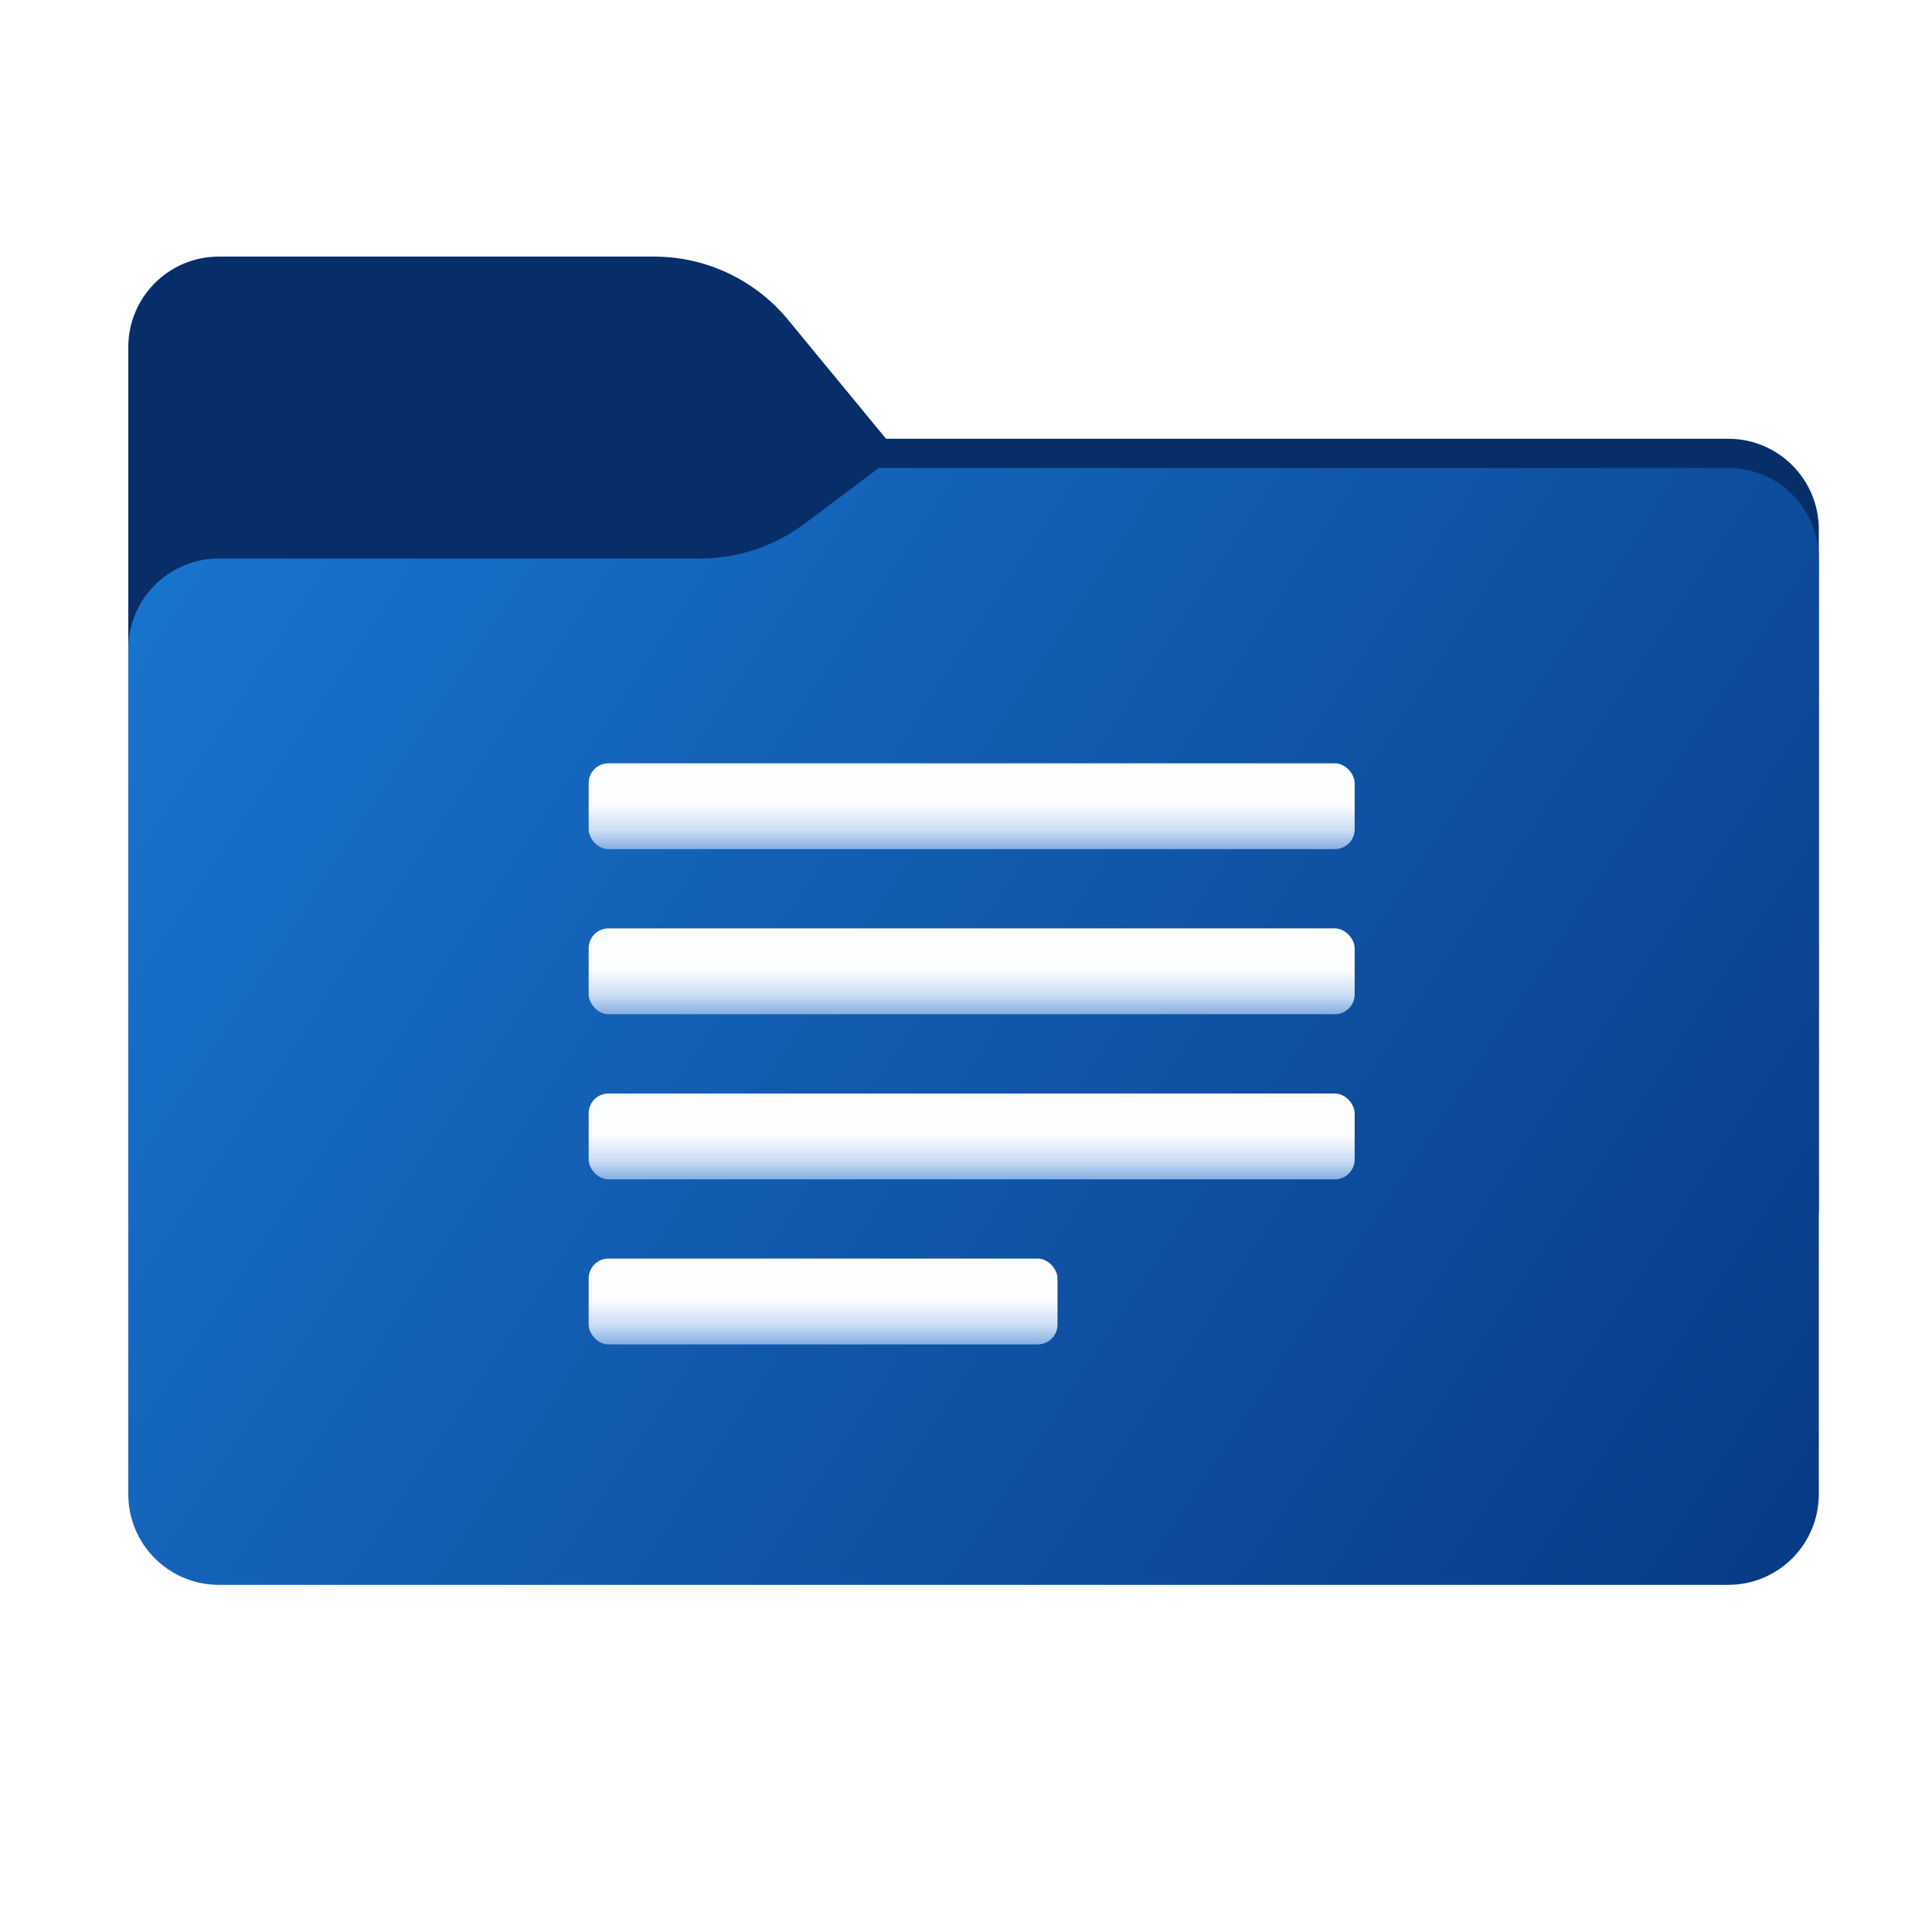<svg width="256" height="256" viewBox="0 0 256 256" fill="none" xmlns="http://www.w3.org/2000/svg">
<path fill-rule="evenodd" clip-rule="evenodd" d="M104.425 42.378C100.056 37.073 93.544 34 86.671 34H29C22.373 34 17 39.373 17 46V58.137V68.2V160C17 166.627 22.373 172 29 172H229C235.627 172 241 166.627 241 160V70.137C241 63.51 235.627 58.137 229 58.137H117.404L104.425 42.378Z" fill="#072E68"/>
<mask id="mask0_539_12408" style="mask-type:alpha" maskUnits="userSpaceOnUse" x="17" y="34" width="224" height="138">
<path fill-rule="evenodd" clip-rule="evenodd" d="M104.425 42.378C100.056 37.073 93.544 34 86.671 34H29C22.373 34 17 39.373 17 46V58.137V68.2V160C17 166.627 22.373 172 29 172H229C235.627 172 241 166.627 241 160V70.137C241 63.51 235.627 58.137 229 58.137H117.404L104.425 42.378Z" fill="url(#paint0_linear_539_12408)"/>
</mask>
<g mask="url(#mask0_539_12408)">
<g style="mix-blend-mode:multiply" filter="url(#filter0_f_539_12408)">
<path fill-rule="evenodd" clip-rule="evenodd" d="M92.789 74C97.764 74 102.605 72.387 106.586 69.402L116.459 62H229C235.627 62 241 67.373 241 74V108V160C241 166.627 235.627 172 229 172H29C22.373 172 17 166.627 17 160L17 108V86C17 79.373 22.373 74 29 74H87H92.789Z" fill="black" fill-opacity="0.3"/>
</g>
</g>
<g filter="url(#filter1_ii_539_12408)">
<path fill-rule="evenodd" clip-rule="evenodd" d="M92.789 74C97.764 74 102.605 72.387 106.586 69.402L116.459 62H229C235.627 62 241 67.373 241 74V108V198C241 204.627 235.627 210 229 210H29C22.373 210 17 204.627 17 198L17 108V86C17 79.373 22.373 74 29 74H87H92.789Z" fill="url(#paint1_linear_539_12408)"/>
</g>
<g filter="url(#filter2_d_539_12408)">
<rect x="78" y="98" width="101.5" height="11.375" rx="2.625" fill="url(#paint2_linear_539_12408)"/>
<rect x="78" y="119.875" width="101.5" height="11.375" rx="2.625" fill="url(#paint3_linear_539_12408)"/>
<rect x="78" y="141.75" width="101.5" height="11.375" rx="2.625" fill="url(#paint4_linear_539_12408)"/>
<rect x="78" y="163.625" width="62.125" height="11.375" rx="2.625" fill="url(#paint5_linear_539_12408)"/>
</g>
<defs>
<filter id="filter0_f_539_12408" x="-20" y="25" width="298" height="184" filterUnits="userSpaceOnUse" color-interpolation-filters="sRGB">
<feFlood flood-opacity="0" result="BackgroundImageFix"/>
<feBlend mode="normal" in="SourceGraphic" in2="BackgroundImageFix" result="shape"/>
<feGaussianBlur stdDeviation="18.5" result="effect1_foregroundBlur_539_12408"/>
</filter>
<filter id="filter1_ii_539_12408" x="17" y="62" width="224" height="148" filterUnits="userSpaceOnUse" color-interpolation-filters="sRGB">
<feFlood flood-opacity="0" result="BackgroundImageFix"/>
<feBlend mode="normal" in="SourceGraphic" in2="BackgroundImageFix" result="shape"/>
<feColorMatrix in="SourceAlpha" type="matrix" values="0 0 0 0 0 0 0 0 0 0 0 0 0 0 0 0 0 0 127 0" result="hardAlpha"/>
<feOffset dy="-4"/>
<feComposite in2="hardAlpha" operator="arithmetic" k2="-1" k3="1"/>
<feColorMatrix type="matrix" values="0 0 0 0 0 0 0 0 0 0 0 0 0 0 0 0 0 0 0.25 0"/>
<feBlend mode="normal" in2="shape" result="effect1_innerShadow_539_12408"/>
<feColorMatrix in="SourceAlpha" type="matrix" values="0 0 0 0 0 0 0 0 0 0 0 0 0 0 0 0 0 0 127 0" result="hardAlpha"/>
<feOffset dy="4"/>
<feComposite in2="hardAlpha" operator="arithmetic" k2="-1" k3="1"/>
<feColorMatrix type="matrix" values="0 0 0 0 1 0 0 0 0 1 0 0 0 0 1 0 0 0 0.25 0"/>
<feBlend mode="normal" in2="effect1_innerShadow_539_12408" result="effect2_innerShadow_539_12408"/>
</filter>
<filter id="filter2_d_539_12408" x="74.857" y="98" width="107.786" height="83.286" filterUnits="userSpaceOnUse" color-interpolation-filters="sRGB">
<feFlood flood-opacity="0" result="BackgroundImageFix"/>
<feColorMatrix in="SourceAlpha" type="matrix" values="0 0 0 0 0 0 0 0 0 0 0 0 0 0 0 0 0 0 127 0" result="hardAlpha"/>
<feOffset dy="3.143"/>
<feGaussianBlur stdDeviation="1.571"/>
<feComposite in2="hardAlpha" operator="out"/>
<feColorMatrix type="matrix" values="0 0 0 0 0 0 0 0 0 0 0 0 0 0 0 0 0 0 0.25 0"/>
<feBlend mode="normal" in2="BackgroundImageFix" result="effect1_dropShadow_539_12408"/>
<feBlend mode="normal" in="SourceGraphic" in2="effect1_dropShadow_539_12408" result="shape"/>
</filter>
<linearGradient id="paint0_linear_539_12408" x1="17" y1="34" x2="197.768" y2="215.142" gradientUnits="userSpaceOnUse">
<stop stop-color="#05815D"/>
<stop offset="1" stop-color="#0C575F"/>
</linearGradient>
<linearGradient id="paint1_linear_539_12408" x1="17" y1="62" x2="241" y2="210" gradientUnits="userSpaceOnUse">
<stop stop-color="#1976D1"/>
<stop offset="1" stop-color="#083A85"/>
</linearGradient>
<linearGradient id="paint2_linear_539_12408" x1="128.75" y1="98" x2="128.75" y2="109.375" gradientUnits="userSpaceOnUse">
<stop offset="0.48" stop-color="#FCFDFF"/>
<stop offset="0.782" stop-color="#C9DDF5"/>
<stop offset="1" stop-color="#85AEE1"/>
</linearGradient>
<linearGradient id="paint3_linear_539_12408" x1="128.75" y1="119.875" x2="128.75" y2="131.25" gradientUnits="userSpaceOnUse">
<stop offset="0.48" stop-color="#FCFDFF"/>
<stop offset="0.782" stop-color="#C9DDF5"/>
<stop offset="1" stop-color="#85AEE1"/>
</linearGradient>
<linearGradient id="paint4_linear_539_12408" x1="128.75" y1="141.75" x2="128.75" y2="153.125" gradientUnits="userSpaceOnUse">
<stop offset="0.48" stop-color="#FCFDFF"/>
<stop offset="0.782" stop-color="#C9DDF5"/>
<stop offset="1" stop-color="#85AEE1"/>
</linearGradient>
<linearGradient id="paint5_linear_539_12408" x1="109.062" y1="163.625" x2="109.062" y2="175" gradientUnits="userSpaceOnUse">
<stop offset="0.48" stop-color="#FCFDFF"/>
<stop offset="0.782" stop-color="#C9DDF5"/>
<stop offset="1" stop-color="#85AEE1"/>
</linearGradient>
</defs>
</svg>
